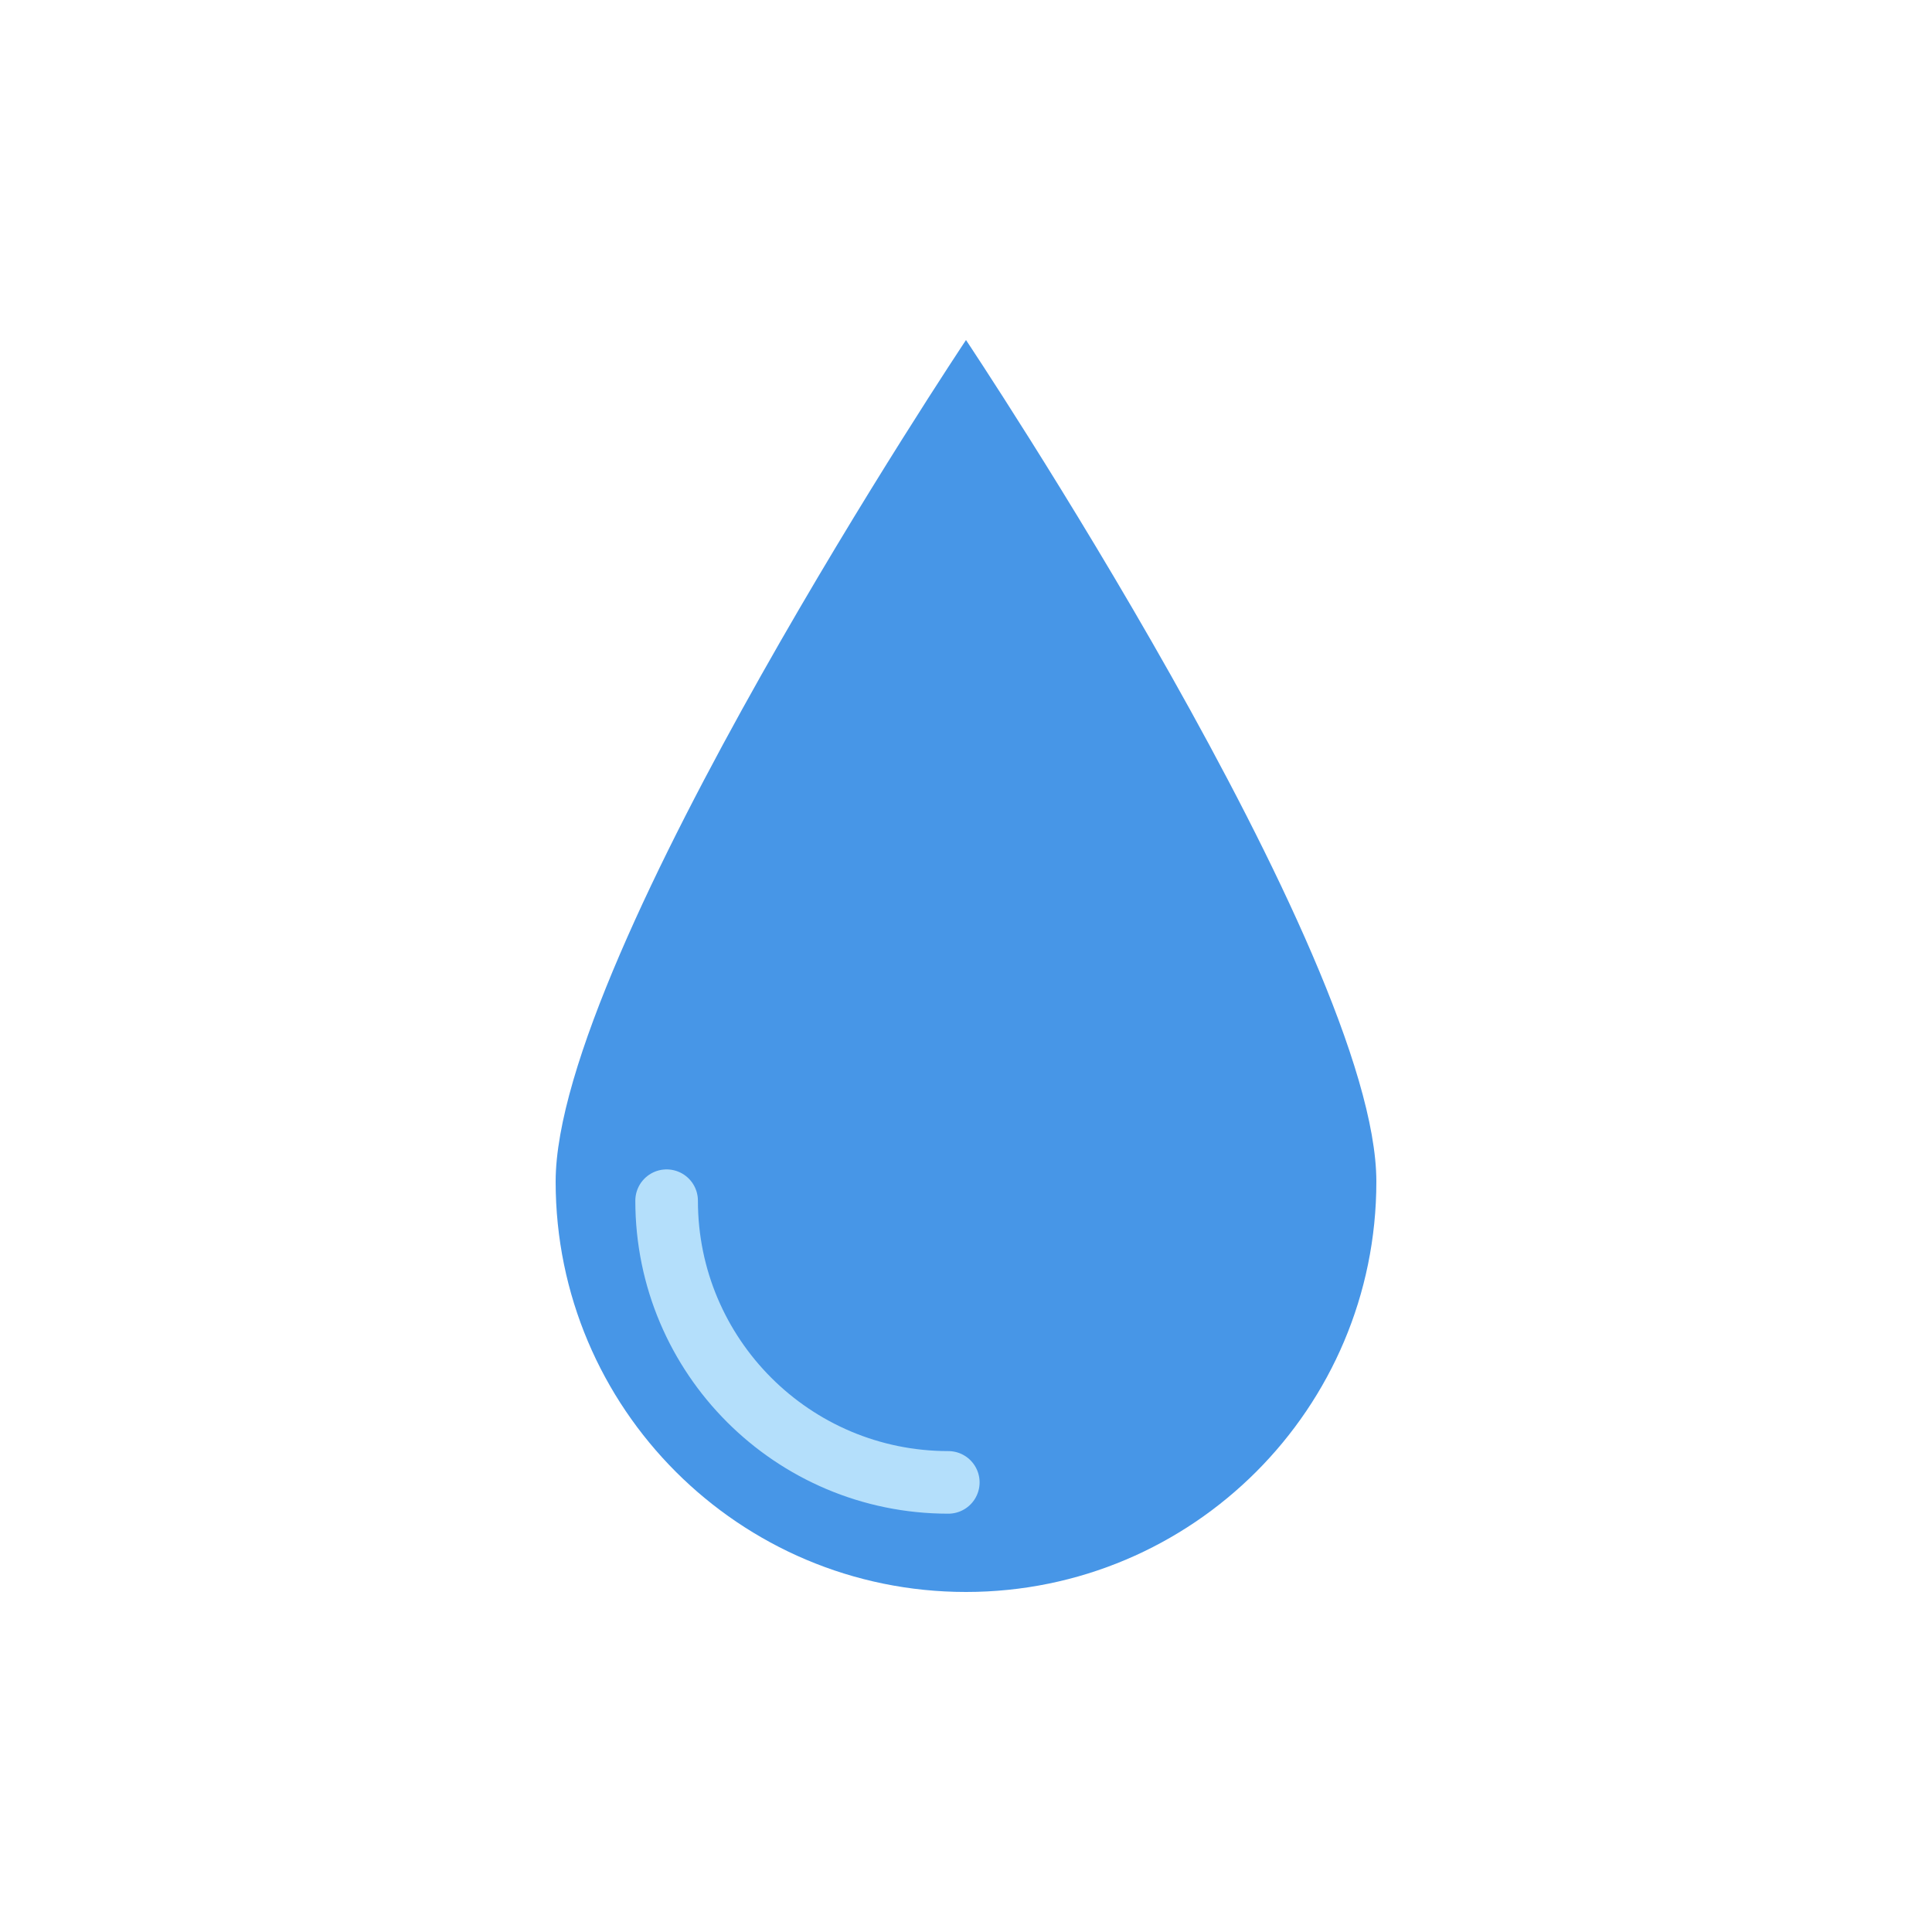 <?xml version="1.0" encoding="UTF-8" standalone="no"?>
<svg
   width="25"
   height="25"
   viewBox="0 0 25 25"
   version="1.1"
   id="svg35"
   sodipodi:docname="drop.svg"
   inkscape:version="1.1.2 (b8e25be833, 2022-02-05)"
   xmlns:inkscape="http://www.inkscape.org/namespaces/inkscape"
   xmlns:sodipodi="http://sodipodi.sourceforge.net/DTD/sodipodi-0.dtd"
   xmlns="http://www.w3.org/2000/svg"
   xmlns:svg="http://www.w3.org/2000/svg">
  <defs
     id="defs39" />
  <sodipodi:namedview
     id="namedview37"
     pagecolor="#505050"
     bordercolor="#eeeeee"
     borderopacity="1"
     inkscape:pageshadow="0"
     inkscape:pageopacity="0"
     inkscape:pagecheckerboard="0"
     showgrid="false"
     inkscape:zoom="12.5"
     inkscape:cx="9"
     inkscape:cy="19.2"
     inkscape:window-width="1920"
     inkscape:window-height="1009"
     inkscape:window-x="-8"
     inkscape:window-y="-8"
     inkscape:window-maximized="1"
     inkscape:current-layer="g33" />
  <g
     fill="none"
     fill-rule="evenodd"
     id="g33">
    <path
       fill="#4796e7"
       d="m 12.5,20.6 c 2.933,0 5.31,-2.377 5.31,-5.31 C 17.81,12.358 12.5,4.4 12.5,4.4 c 0,0 -5.31,7.958 -5.31,10.89 0,2.933 2.377,5.31 5.31,5.31 z"
       id="path27"
       style="stroke-width:0.405" />
    <path
       stroke="#b4dffb"
       stroke-linecap="round"
       stroke-width="0.81"
       d="m 8.626,15.537 c 0,2.013 1.632,3.645 3.645,3.645 v 0"
       id="path29" />
  </g>
</svg>
